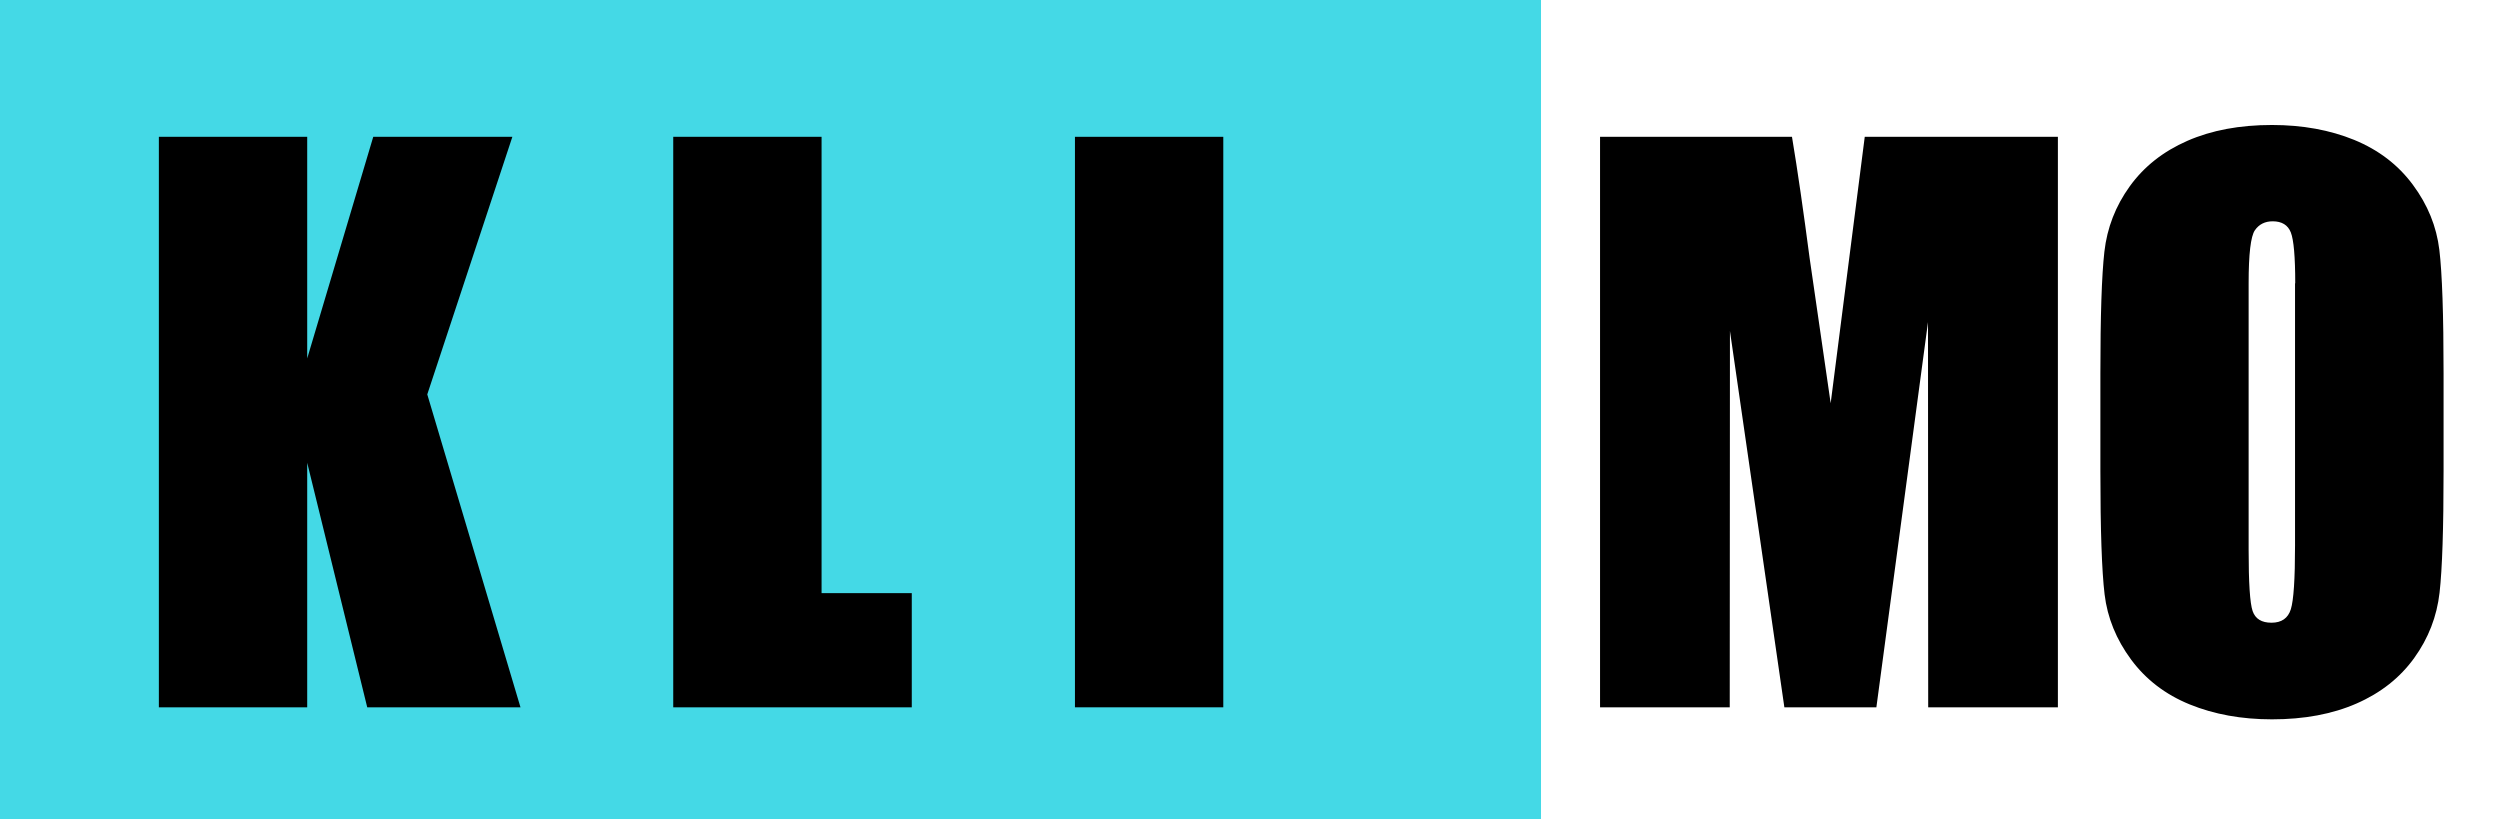 <?xml version="1.0" encoding="utf-8"?>
<!-- Generator: Adobe Illustrator 25.2.0, SVG Export Plug-In . SVG Version: 6.00 Build 0)  -->
<svg version="1.1" baseProfile="tiny" id="Vrstva_1"
	 xmlns="http://www.w3.org/2000/svg" xmlns:xlink="http://www.w3.org/1999/xlink" x="0px" y="0px" viewBox="0 0 249.43 81.75"
	 overflow="visible" xml:space="preserve">
<rect x="0" y="0" fill="#44D9E6" width="153.75" height="81.75"/>
<g>
	<g>
	</g>
	<g>
	</g>
	<g>
	</g>
	<g>
	</g>
	<g>
	</g>
</g>
<rect x="-43.57" y="-143.47" fill="none" width="375" height="375"/>
<g>
	<path d="M51.12,13.65l-8.49,25.7l9.3,31.22H36.64l-5.99-24.4v24.4h-14.8V13.65h14.8v22.11l6.59-22.11H51.12z"/>
	<path d="M81.97,13.65v45.53h9v11.39h-23.8V13.65H81.97z"/>
	<path d="M122.05,13.65v56.92h-14.8V13.65H122.05z"/>
</g>
<g>
</g>
<g>
	<rect x="589.43" y="16.57" fill="none" width="51" height="1"/>
</g>
<g>
	<path d="M205.32,13.65v56.92h-12.94l-0.02-38.43l-5.15,38.43h-9.18l-5.43-37.55l-0.02,37.55h-12.94V13.65h19.15
		c0.57,3.42,1.15,7.46,1.76,12.1l2.1,14.48l3.4-26.58H205.32z"/>
	<path d="M243.8,46.98c0,5.72-0.13,9.77-0.4,12.15s-1.11,4.55-2.53,6.52s-3.33,3.48-5.75,4.54s-5.23,1.58-8.44,1.58
		c-3.05,0-5.78-0.5-8.21-1.49s-4.38-2.49-5.85-4.48s-2.36-4.16-2.64-6.5s-0.42-6.45-0.42-12.3v-9.74c0-5.72,0.13-9.77,0.4-12.15
		c0.27-2.38,1.11-4.55,2.53-6.52s3.33-3.48,5.75-4.54s5.23-1.58,8.44-1.58c3.05,0,5.78,0.5,8.21,1.49c2.43,1,4.38,2.49,5.85,4.48
		c1.48,1.99,2.36,4.16,2.64,6.5c0.28,2.34,0.42,6.45,0.42,12.3V46.98z M229,28.27c0-2.65-0.15-4.34-0.44-5.08s-0.9-1.11-1.81-1.11
		c-0.77,0-1.37,0.3-1.78,0.9s-0.62,2.36-0.62,5.29v26.58c0,3.3,0.13,5.34,0.4,6.12s0.9,1.16,1.88,1.16c1.01,0,1.65-0.45,1.93-1.34
		s0.42-3.01,0.42-6.36V28.27z"/>
</g>
</svg>
